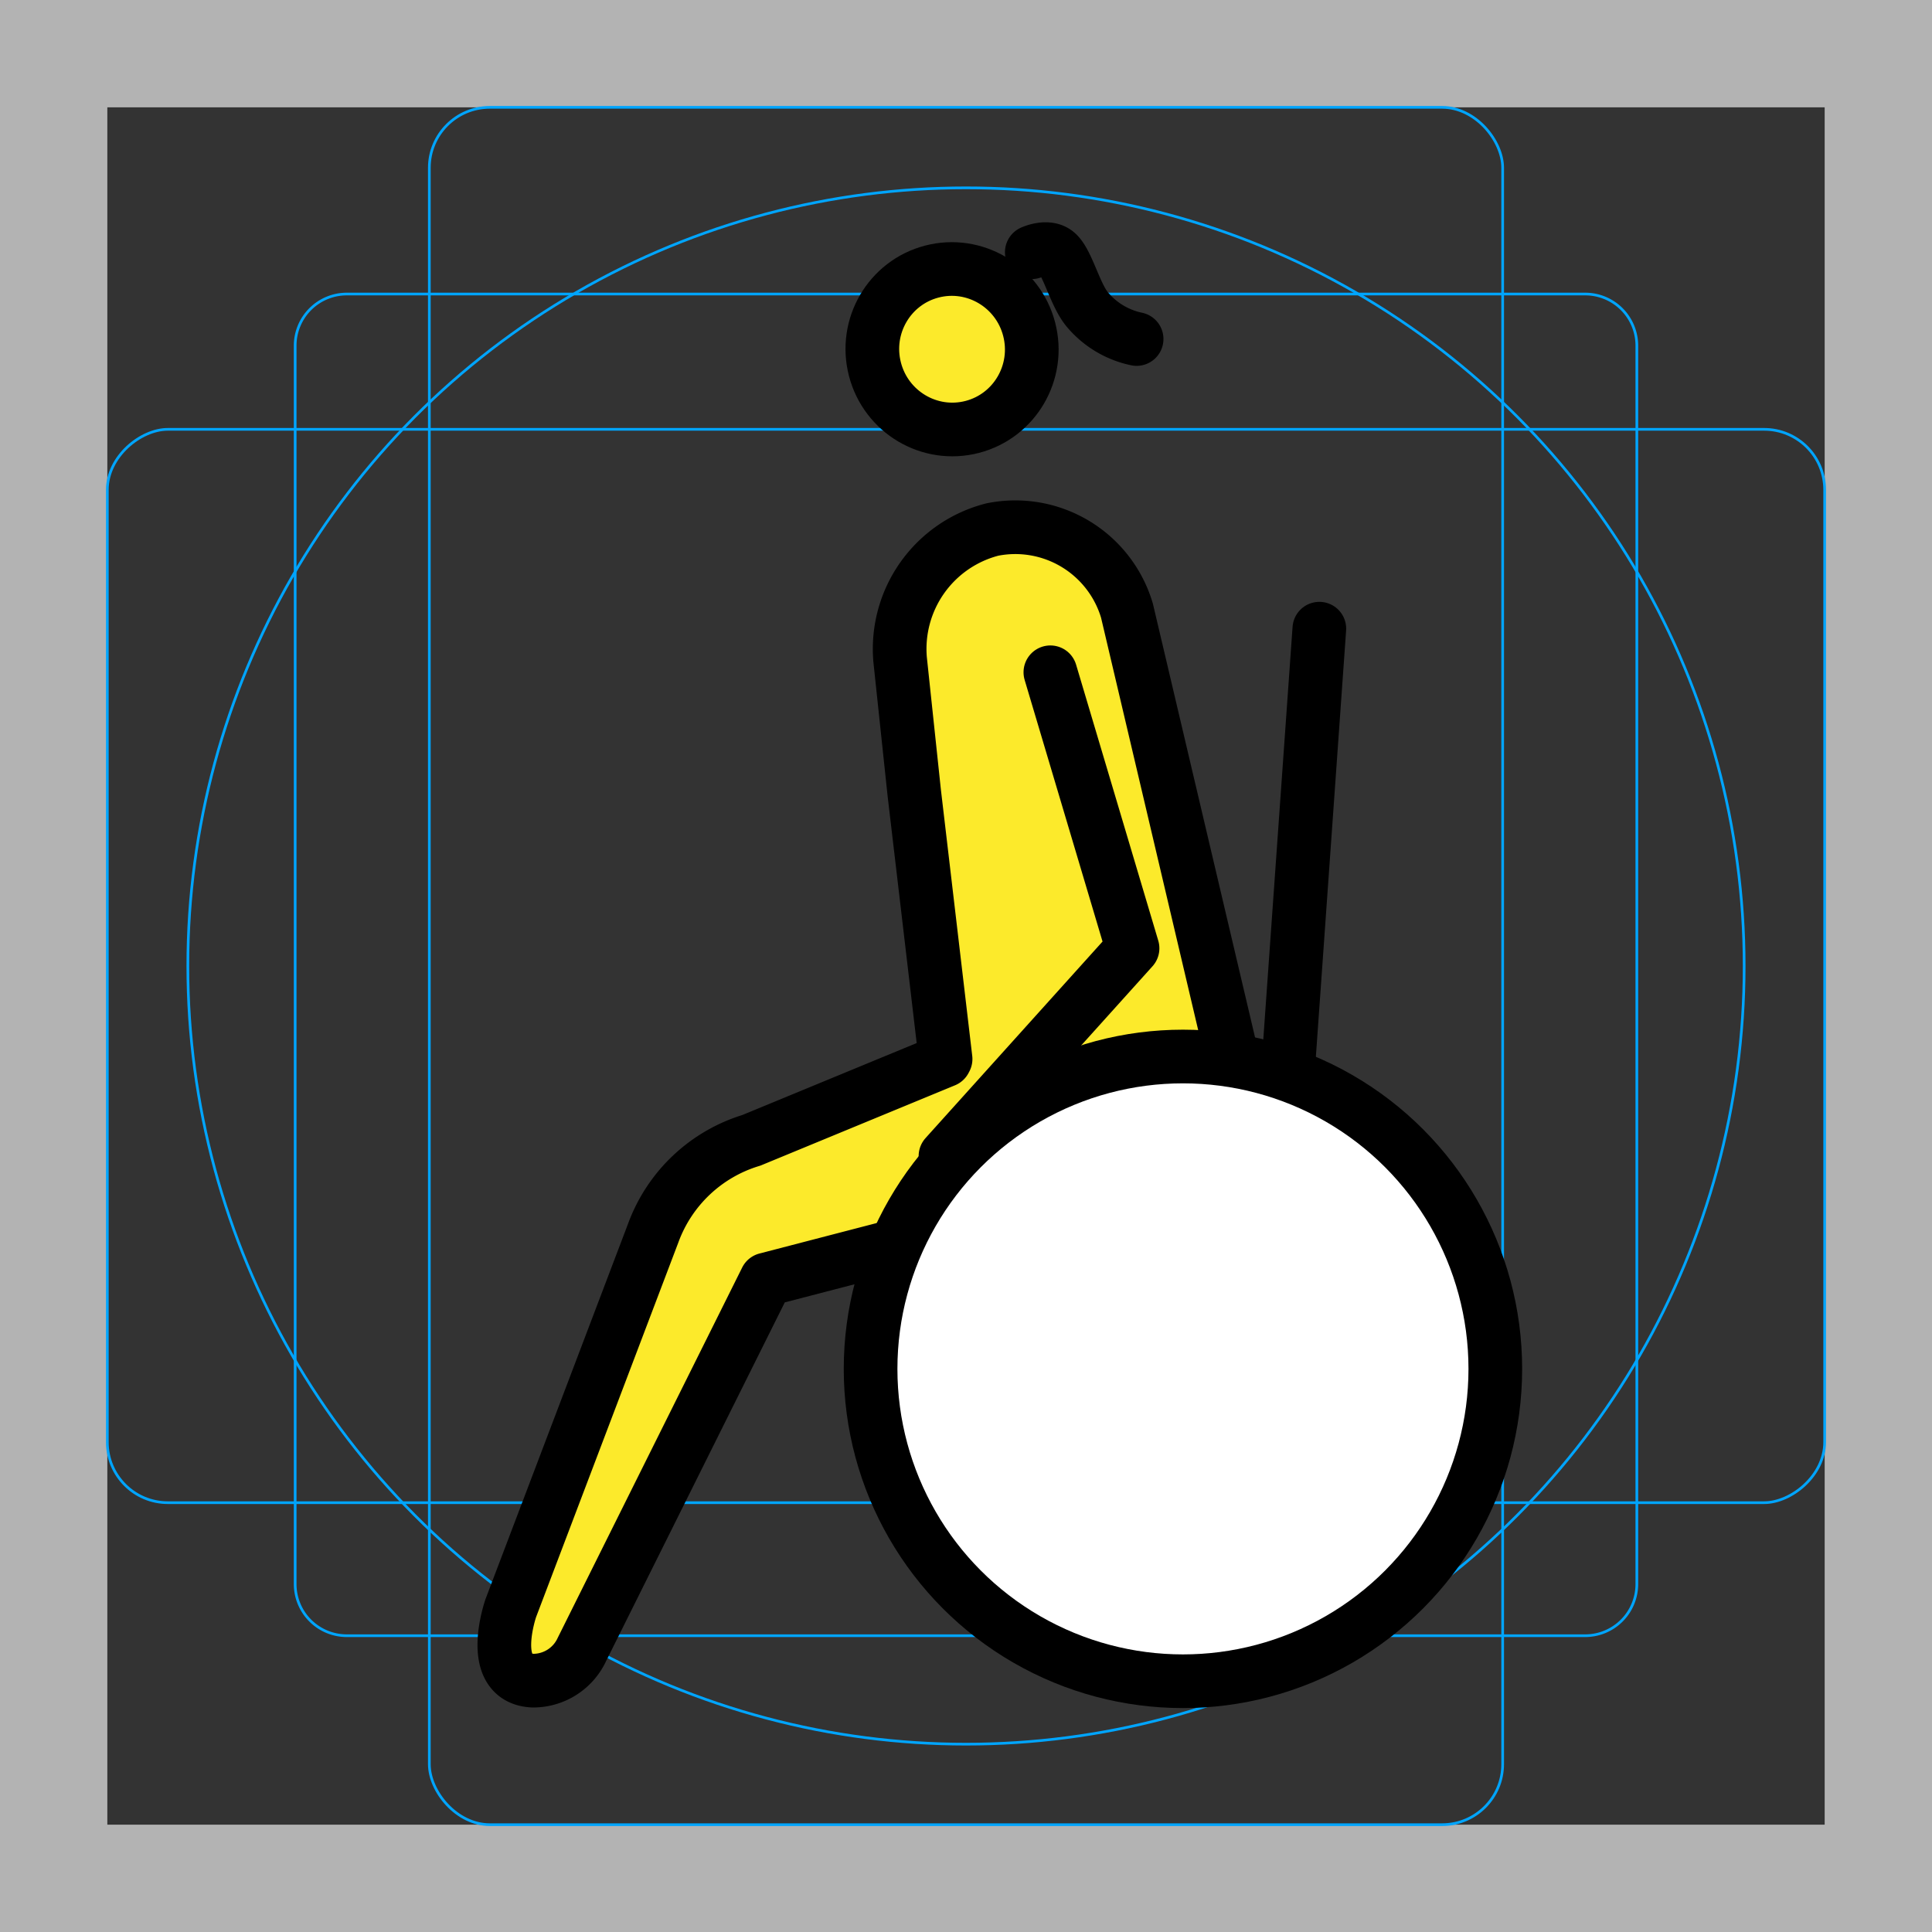 <svg id="emoji" xmlns="http://www.w3.org/2000/svg" viewBox="0 0 72 72">
  <rect x="0" y="0" width="72" height="72" fill="#333333" stroke="none"/>
  <title>1F469-200D-1F9BD</title>
  <g id="grid">
    <path d="M68,4V68H4V4H68m4-4H0V72H72V0Z" fill="#b3b3b3"/>
    <path d="M12.923,10.958H59.077A1.923,1.923,0,0,1,61,12.881V59.035a1.923,1.923,0,0,1-1.923,1.923H12.923A1.923,1.923,0,0,1,11,59.035V12.881A1.923,1.923,0,0,1,12.923,10.958Z" fill="none" stroke="#00a5ff" stroke-miterlimit="10" stroke-width="0.1"/>
    <rect x="16" y="4" width="40" height="64" rx="2.254" fill="none" stroke="#00a5ff" stroke-miterlimit="10" stroke-width="0.1"/>
    <rect x="16" y="4" width="40" height="64" rx="2.254" transform="translate(72) rotate(90)" fill="none" stroke="#00a5ff" stroke-miterlimit="10" stroke-width="0.1"/>
    <circle cx="36" cy="36" r="29" fill="none" stroke="#00a5ff" stroke-miterlimit="10" stroke-width="0.1"/>
  </g>
  <g id="color"/>
  <g id="skin">
    <g id="line">
      <ellipse cx="35.505" cy="12.685" rx="2.969" ry="2.991" transform="translate(-2.05 9.342) rotate(-14.574)" fill="#fcea2b"/>
      <path d="M21.712,61.138l6.867-13.784,10.467-2.721,4.963-1.29a2.94,2.94,0,0,0,2.11-3.527L42.024,22.432a4.339,4.339,0,0,0-5.014-3.028h0a4.593,4.593,0,0,0-3.441,4.852l.525,4.949,1.169,9.932-.029.055-7.207,2.975a5.633,5.633,0,0,0-3.66,3.458L19.062,59.596s-.918,2.627.825,2.707A2.002,2.002,0,0,0,21.712,61.138Z" fill="#fcea2b"/>
    </g>
  </g>
  <g id="line">
    <ellipse cx="35.48" cy="13.015" rx="2.969" ry="2.991" transform="translate(-2.133 9.347) rotate(-14.574)" fill="none" stroke="#000" stroke-miterlimit="10" stroke-width="2"/>
    <path d="M21.687,61.468l6.867-13.785L39.021,44.962l4.963-1.29a2.94,2.94,0,0,0,2.11-3.527L42,22.762a4.339,4.339,0,0,0-5.014-3.029h0a4.593,4.593,0,0,0-3.441,4.852l.525,4.949,1.169,9.932-.029.055-7.207,2.975a5.633,5.633,0,0,0-3.66,3.458L19.037,59.926s-.918,2.627.825,2.707A2.002,2.002,0,0,0,21.687,61.468Z" fill="none" stroke="#000" stroke-linecap="round" stroke-linejoin="round" stroke-width="2"/>
    <circle cx="44.085" cy="51.154" r="11.641" fill="#fff"/>
    <circle cx="44.085" cy="51.014" r="11.641" fill="none" stroke="#000" stroke-miterlimit="10" stroke-width="2"/>
    <polyline points="39.144 25.054 42.207 35.341 35.235 43.082" fill="none" stroke="#000" stroke-linecap="round" stroke-linejoin="round" stroke-width="2"/>
    <line x1="49.168" y1="23.429" x2="48.001" y2="39.872" fill="none" stroke="#000" stroke-linecap="round" stroke-linejoin="round" stroke-width="2"/>
    <path d="M38.452,9.399s.579-.27.925.018c.408.337.686,1.599,1.168,2.145a3.261,3.261,0,0,0,1.813,1.072" fill="none" stroke="#000" stroke-linecap="round" stroke-linejoin="round" stroke-width="2"/>
  </g>
</svg>
